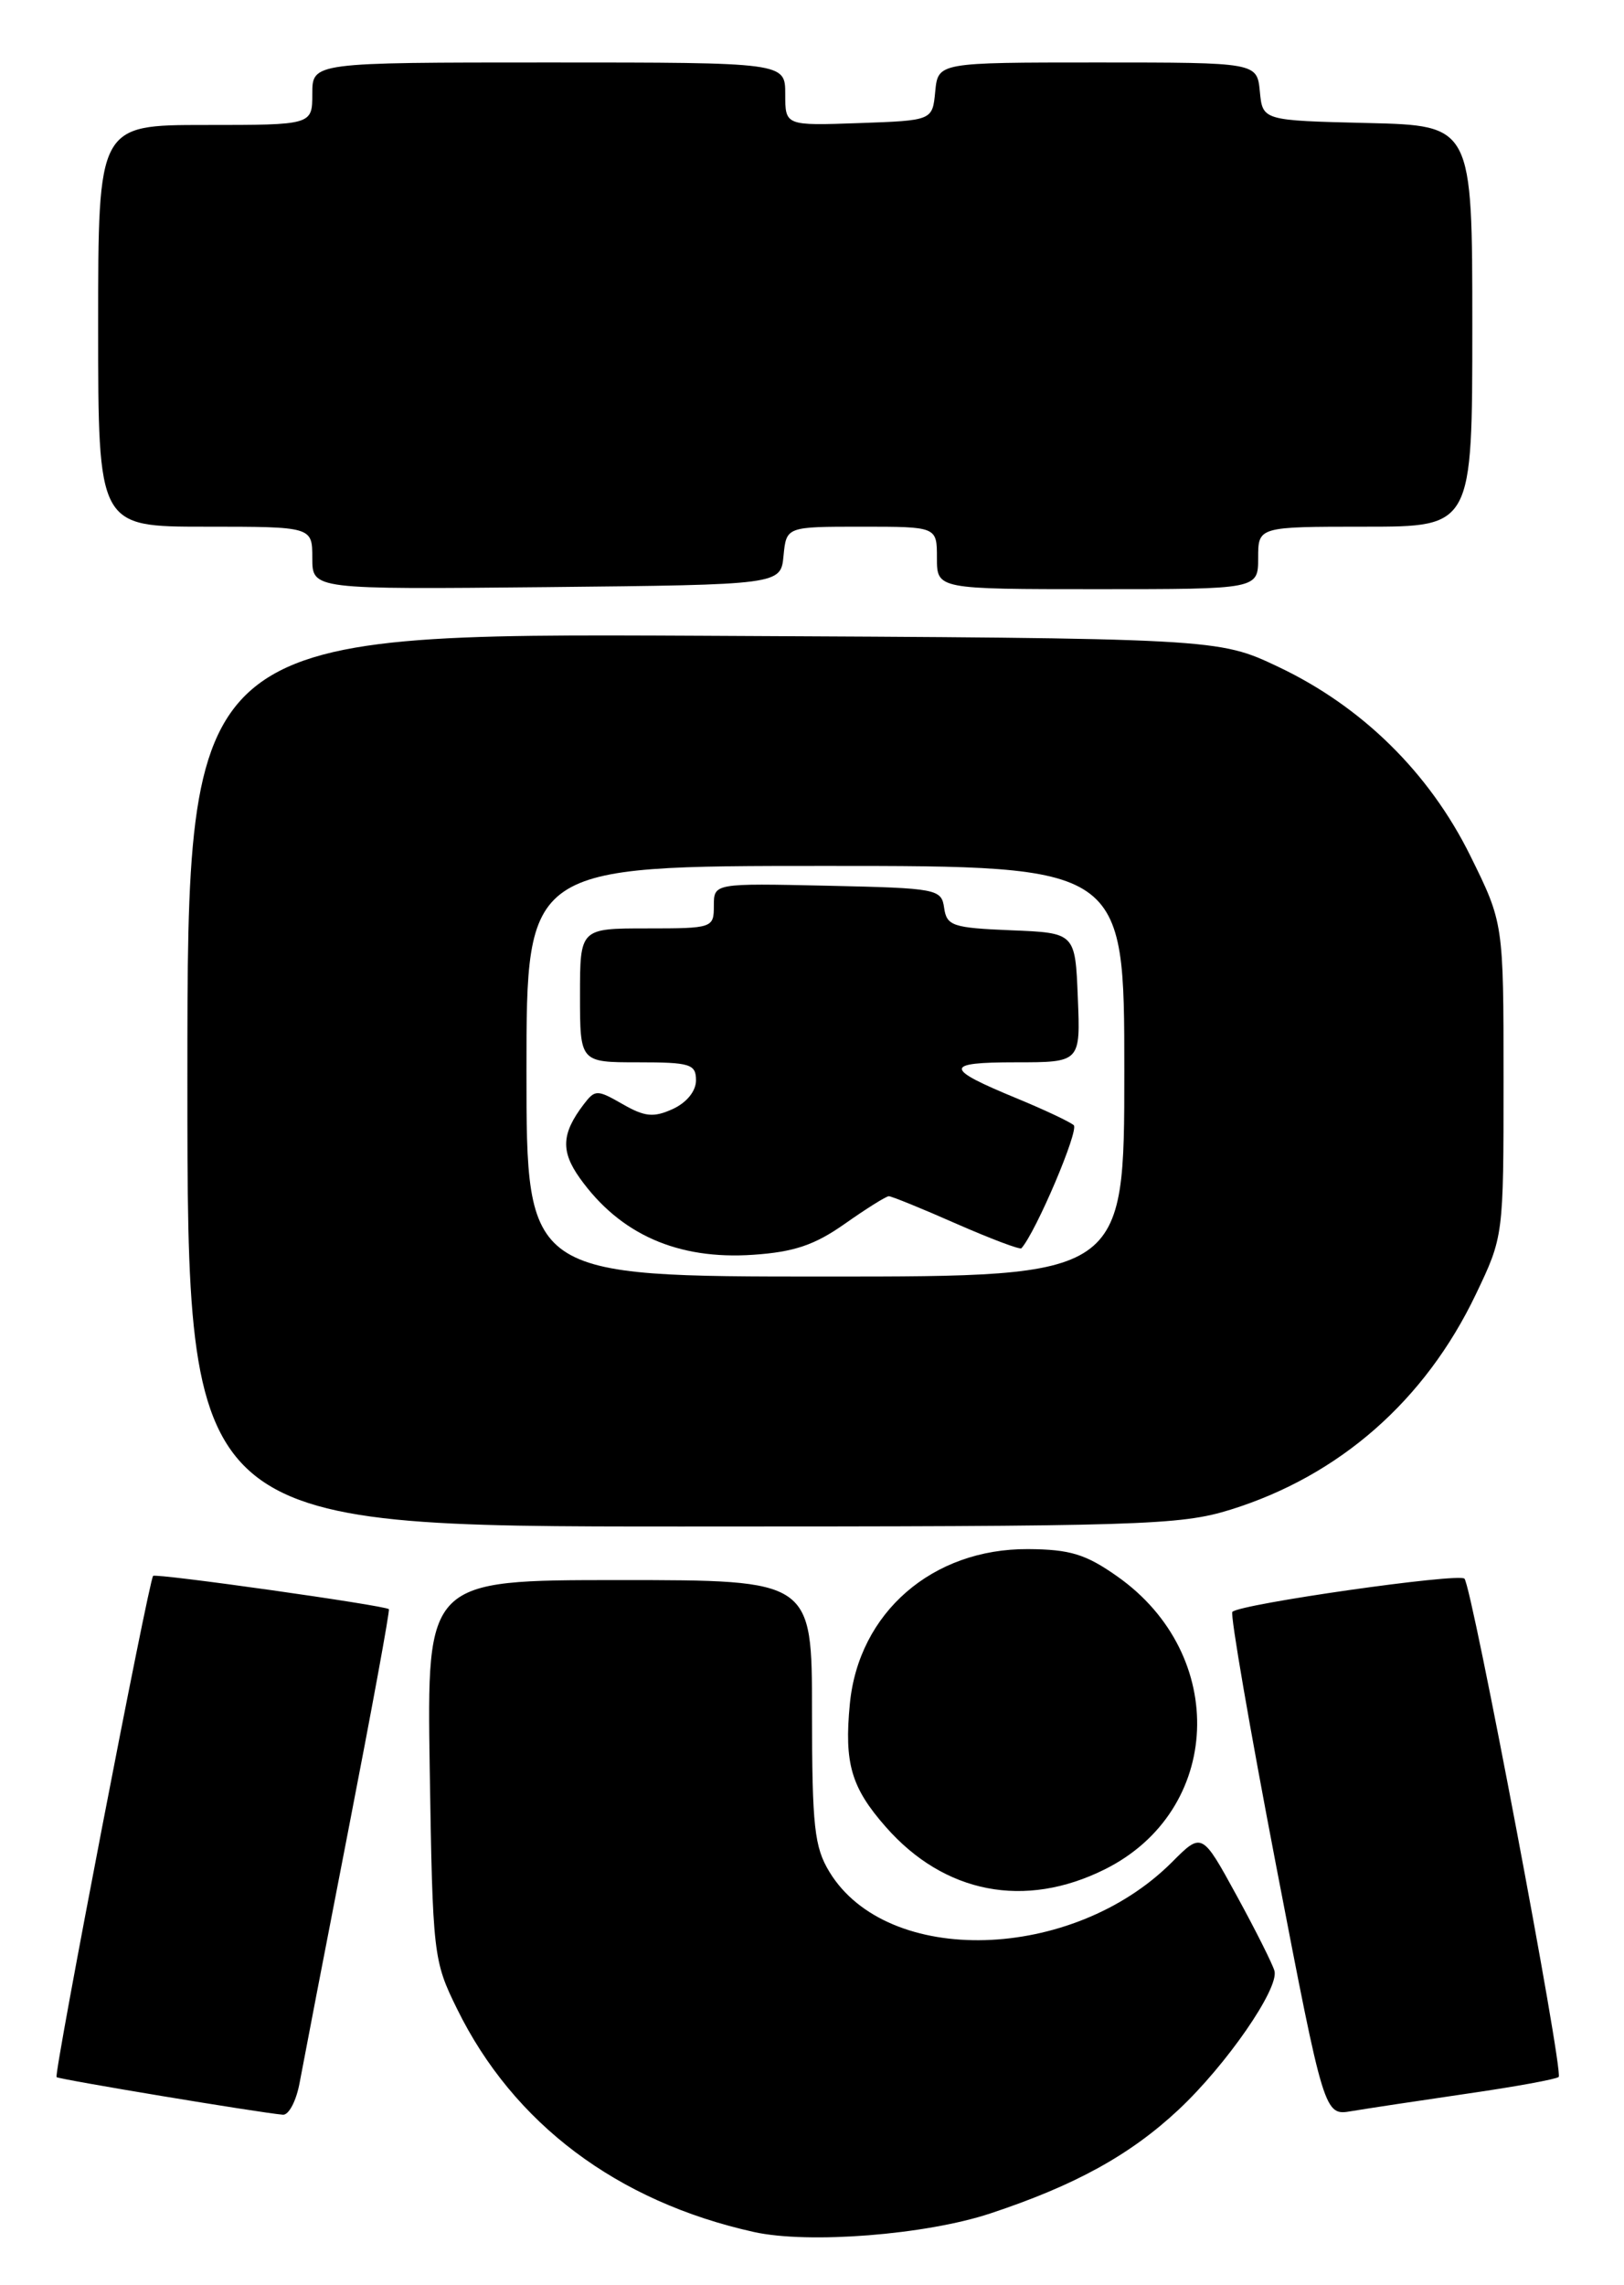 <?xml version="1.0" encoding="UTF-8" standalone="no"?>
<!DOCTYPE svg PUBLIC "-//W3C//DTD SVG 1.1//EN" "http://www.w3.org/Graphics/SVG/1.1/DTD/svg11.dtd" >
<svg xmlns="http://www.w3.org/2000/svg" xmlns:xlink="http://www.w3.org/1999/xlink" version="1.1" viewBox="0 0 182 256">
 <g >
 <path fill="currentColor"
d=" M 110.98 247.95 C 120.49 244.80 126.66 241.40 132.09 236.32 C 137.44 231.31 143.34 222.78 142.83 220.79 C 142.65 220.08 140.75 216.29 138.60 212.36 C 134.70 205.23 134.70 205.23 131.33 208.61 C 120.17 219.76 99.45 220.35 92.96 209.70 C 91.26 206.91 91.01 204.62 91.00 191.75 C 91.00 177.00 91.00 177.00 69.41 177.00 C 47.83 177.00 47.83 177.00 48.16 198.25 C 48.49 219.02 48.56 219.63 51.22 225.03 C 57.53 237.89 69.17 246.63 84.50 250.03 C 90.60 251.38 103.74 250.35 110.98 247.95 Z  M 33.59 233.25 C 33.97 231.19 36.42 218.47 39.04 205.00 C 41.66 191.53 43.71 180.39 43.58 180.26 C 43.18 179.84 17.51 176.22 17.16 176.53 C 16.69 176.97 6.01 232.35 6.34 232.68 C 6.60 232.93 29.03 236.66 31.70 236.89 C 32.37 236.95 33.22 235.31 33.59 233.25 Z  M 164.36 234.54 C 169.78 233.76 174.42 232.91 174.68 232.66 C 175.25 232.08 164.97 177.74 164.12 176.84 C 163.49 176.18 138.99 179.67 138.11 180.56 C 137.85 180.82 140.06 193.63 143.02 209.02 C 148.41 237.01 148.41 237.01 151.46 236.49 C 153.13 236.21 158.94 235.33 164.36 234.54 Z  M 123.82 209.40 C 136.99 202.84 137.73 185.38 125.20 176.58 C 121.68 174.10 119.92 173.56 115.21 173.53 C 104.49 173.47 96.22 180.65 95.24 190.88 C 94.60 197.52 95.39 200.24 99.26 204.64 C 105.82 212.12 114.85 213.87 123.82 209.40 Z  M 137.91 169.11 C 150.11 165.31 159.70 156.90 165.39 145.00 C 168.50 138.50 168.50 138.50 168.50 120.95 C 168.50 103.40 168.50 103.40 164.78 95.87 C 160.18 86.56 152.65 79.15 143.26 74.70 C 136.50 71.50 136.50 71.50 78.75 71.22 C 21.00 70.94 21.00 70.94 21.00 120.97 C 21.00 171.00 21.00 171.00 76.41 171.00 C 127.99 171.00 132.24 170.87 137.91 169.11 Z  M 87.81 62.25 C 88.13 59.00 88.13 59.00 96.56 59.00 C 105.00 59.00 105.00 59.00 105.00 62.50 C 105.00 66.00 105.00 66.00 123.00 66.00 C 141.00 66.00 141.00 66.00 141.00 62.50 C 141.00 59.00 141.00 59.00 153.00 59.00 C 165.00 59.00 165.00 59.00 165.00 36.53 C 165.00 14.06 165.00 14.06 153.25 13.78 C 141.50 13.50 141.50 13.50 141.19 10.25 C 140.87 7.00 140.87 7.00 123.00 7.00 C 105.13 7.00 105.13 7.00 104.81 10.25 C 104.50 13.50 104.50 13.50 96.25 13.79 C 88.00 14.08 88.00 14.08 88.00 10.54 C 88.00 7.00 88.00 7.00 61.50 7.00 C 35.00 7.00 35.00 7.00 35.00 10.50 C 35.00 14.00 35.00 14.00 23.00 14.00 C 11.00 14.00 11.00 14.00 11.00 36.50 C 11.00 59.00 11.00 59.00 23.00 59.00 C 35.00 59.00 35.00 59.00 35.00 62.52 C 35.00 66.03 35.00 66.03 61.25 65.77 C 87.50 65.50 87.50 65.50 87.81 62.25 Z  M 59.00 120.00 C 59.00 97.00 59.00 97.00 92.50 97.00 C 126.00 97.00 126.00 97.00 126.00 120.00 C 126.00 143.00 126.00 143.00 92.50 143.00 C 59.00 143.00 59.00 143.00 59.00 120.00 Z  M 94.69 137.08 C 97.09 135.39 99.31 134.00 99.61 134.00 C 99.92 134.00 103.32 135.38 107.17 137.08 C 111.03 138.77 114.31 140.01 114.47 139.83 C 116.11 137.99 120.96 126.58 120.33 126.04 C 119.87 125.65 117.03 124.31 114.00 123.06 C 105.77 119.67 105.74 119.00 113.84 119.00 C 121.09 119.00 121.09 119.00 120.79 111.75 C 120.50 104.50 120.50 104.50 113.31 104.21 C 106.77 103.94 106.10 103.72 105.81 101.71 C 105.51 99.58 105.04 99.49 92.75 99.22 C 80.00 98.94 80.00 98.94 80.00 101.47 C 80.00 103.95 79.86 104.00 72.50 104.00 C 65.00 104.00 65.00 104.00 65.00 111.50 C 65.00 119.00 65.00 119.00 71.50 119.00 C 77.36 119.00 78.00 119.20 78.00 121.02 C 78.00 122.23 76.95 123.52 75.40 124.23 C 73.25 125.21 72.26 125.11 69.77 123.68 C 66.90 122.04 66.69 122.04 65.40 123.73 C 62.93 126.98 62.83 128.95 64.97 131.96 C 69.47 138.27 75.94 141.14 84.41 140.56 C 88.99 140.25 91.30 139.47 94.69 137.08 Z "/>
</g>
</svg>